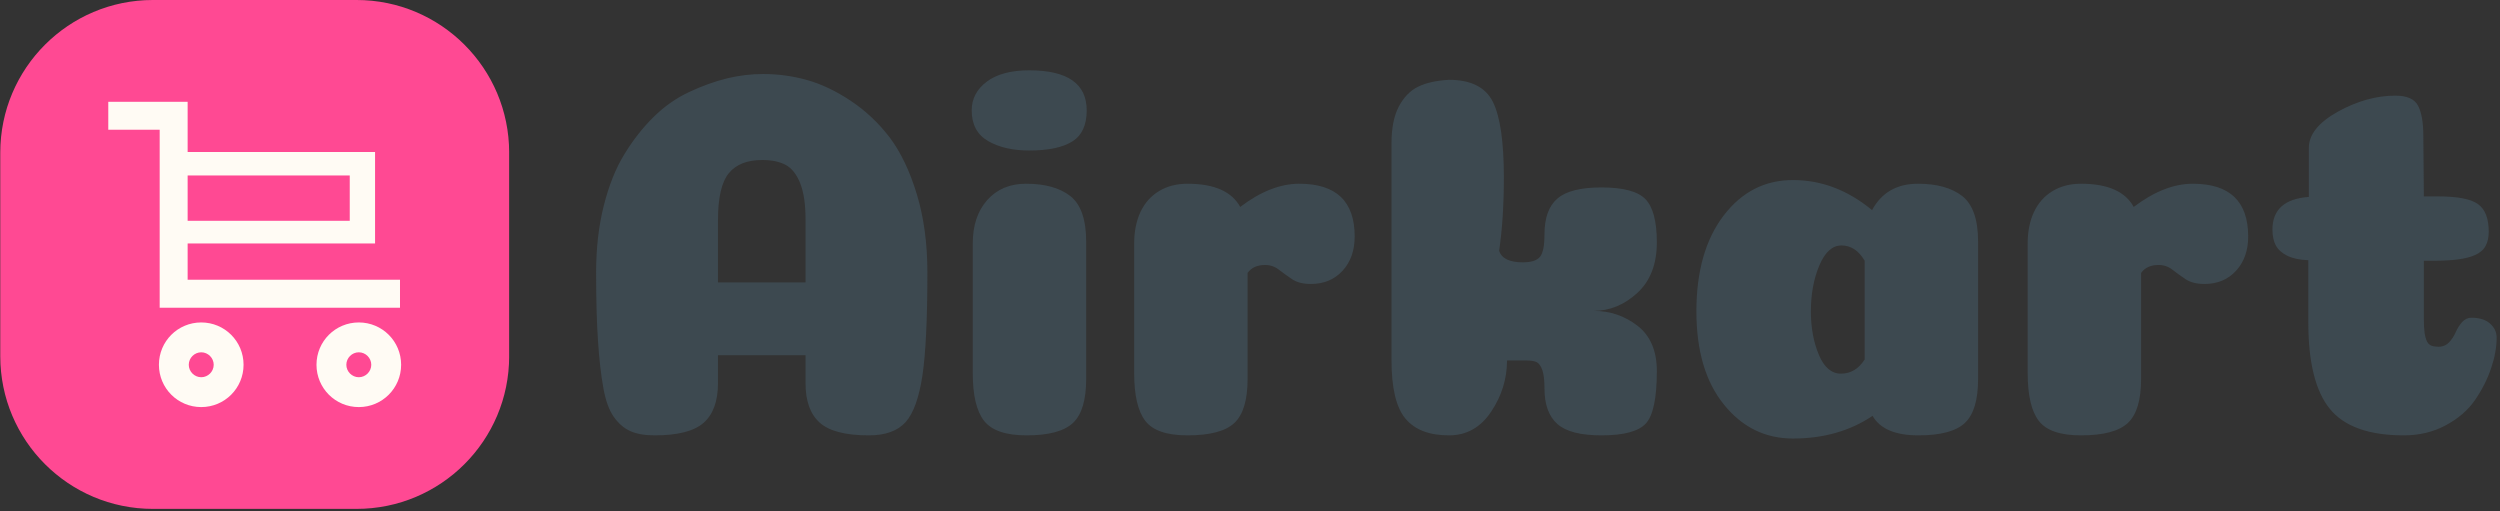 <svg xmlns="http://www.w3.org/2000/svg" version="1.1" xmlns:xlink="http://www.w3.org/1999/xlink" xmlns:svgjs="http://svgjs.dev/svgjs" width="2000" height="409" viewBox="0 0 2000 409"><rect x="0" y="0" width="2000" height="409" fill="#333333" stroke="none"/><g transform="matrix(1,0,0,1,-1.212,-0.957)"><svg viewBox="0 0 396 81" data-background-color="#fffbf4" preserveAspectRatio="xMidYMid meet" height="409" width="2000" xmlns="http://www.w3.org/2000/svg" xmlns:xlink="http://www.w3.org/1999/xlink"><g id="tight-bounds" transform="matrix(1,0,0,1,0.24,0.189)"><svg viewBox="0 0 395.52 80.621" height="80.621" width="395.52"><g><svg viewBox="0 0 519.502 105.893" height="80.621" width="395.52"><g transform="matrix(1,0,0,1,123.982,14.635)"><svg viewBox="0 0 395.52 76.623" height="76.623" width="395.52"><g id="textblocktransform"><svg viewBox="0 0 395.52 76.623" height="76.623" width="395.52" id="textblock"><g><svg viewBox="0 0 395.52 76.623" height="76.623" width="395.52"><g transform="matrix(1,0,0,1,0,0)"><svg width="395.52" viewBox="2.15 -34.6 180.14 34.9" height="76.623" data-palette-color="#3d4950"><path d="M17.9-26.1L17.9-26.1Q15.75-26.1 14.73-24.85 13.7-23.6 13.7-20.4L13.7-20.4 13.7-14.5 22-14.5 22-20.5Q22-22.6 21.5-23.88 21-25.15 20.13-25.63 19.25-26.1 17.9-26.1ZM22-4.95L22-7.6 13.7-7.6 13.7-4.95Q13.7-2.4 12.35-1.2 11 0 7.7 0L7.7 0Q6.3 0 5.4-0.4 4.5-0.8 3.83-1.75 3.15-2.7 2.83-4.53 2.5-6.35 2.33-8.93 2.15-11.5 2.15-15.45L2.15-15.45Q2.15-18.9 2.88-21.78 3.6-24.65 4.83-26.65 6.05-28.65 7.6-30.18 9.15-31.7 10.98-32.55 12.8-33.4 14.53-33.83 16.25-34.25 18-34.25L18-34.25Q20.1-34.25 22.15-33.68 24.2-33.1 26.3-31.7 28.4-30.3 29.98-28.23 31.55-26.15 32.55-22.85 33.55-19.55 33.55-15.45L33.55-15.45Q33.55-8.85 33.08-5.68 32.6-2.5 31.48-1.25 30.35 0 28 0L28 0Q24.7 0 23.35-1.2 22-2.4 22-4.95L22-4.95ZM37.75-30.8L37.75-30.8Q37.75-32.45 39.17-33.52 40.6-34.6 43.2-34.6L43.2-34.6Q48.65-34.6 48.65-30.8L48.65-30.8Q48.65-28.7 47.27-27.85 45.9-27 43.2-27L43.2-27Q40.85-27 39.3-27.9 37.75-28.8 37.75-30.8ZM48.6-18.35L48.6-5.35Q48.6-2.35 47.35-1.18 46.1 0 42.95 0L42.95 0Q40 0 38.92-1.38 37.85-2.75 37.85-5.9L37.85-5.9 37.85-18.2Q37.85-20.75 39.22-22.3 40.6-23.85 42.9-23.85L42.9-23.85Q45.6-23.85 47.1-22.68 48.6-21.5 48.6-18.35L48.6-18.35ZM63.9-15.4L63.9-5.35Q63.9-2.35 62.65-1.18 61.4 0 58.2 0L58.2 0Q55.25 0 54.2-1.38 53.15-2.75 53.15-5.9L53.15-5.9 53.15-18.2Q53.15-19.9 53.75-21.18 54.35-22.45 55.5-23.15 56.65-23.85 58.2-23.85L58.2-23.85Q62-23.85 63.2-21.65L63.2-21.65Q66.09-23.85 68.8-23.85L68.8-23.85Q74.05-23.85 74.05-18.85L74.05-18.85Q74.05-16.85 72.9-15.6 71.75-14.35 69.9-14.35L69.9-14.35Q68.8-14.35 68.12-14.8 67.45-15.25 66.87-15.7 66.3-16.15 65.55-16.15L65.55-16.15Q64.45-16.15 63.9-15.4L63.9-15.4ZM90.29-7.1L90.29-7.1 88.49-7.1Q88.49-4.5 86.99-2.25 85.49 0 82.99 0L82.99 0Q80.19 0 78.87-1.58 77.54-3.15 77.54-7.15L77.54-7.15 77.54-27.7Q77.54-29.85 78.24-31.18 78.94-32.5 80.07-33.05 81.19-33.6 82.99-33.7L82.99-33.7Q86.09-33.7 87.14-31.63 88.19-29.55 88.19-24.45L88.19-24.45Q88.19-20.5 87.74-17.5L87.74-17.5Q88.09-16.4 89.99-16.4L89.99-16.4Q91.19-16.4 91.62-16.93 92.04-17.45 92.04-19.05L92.04-19.05Q92.04-21.4 93.27-22.45 94.49-23.5 97.44-23.5L97.44-23.5Q100.54-23.5 101.62-22.38 102.69-21.25 102.69-18.3L102.69-18.3Q102.69-15.2 100.84-13.5 98.99-11.8 96.69-11.8L96.69-11.8Q99.04-11.8 100.87-10.38 102.69-8.95 102.69-6.1L102.69-6.1Q102.69-2.3 101.67-1.15 100.64 0 97.44 0L97.44 0Q94.49 0 93.27-1.07 92.04-2.15 92.04-4.45L92.04-4.45Q92.04-5.6 91.84-6.18 91.64-6.75 91.32-6.93 90.99-7.1 90.29-7.1ZM115.59 0.3L115.59 0.3Q111.64 0.3 109.04-2.93 106.44-6.15 106.44-11.75L106.44-11.75Q106.44-17.45 109.02-20.83 111.59-24.2 115.59-24.2L115.59-24.2Q119.64-24.2 123.09-21.35L123.09-21.35Q124.44-23.85 127.44-23.85L127.44-23.85Q130.14-23.85 131.64-22.68 133.14-21.5 133.14-18.35L133.14-18.35 133.14-5.35Q133.14-2.35 131.89-1.18 130.64 0 127.49 0L127.49 0Q124.19 0 123.14-1.85L123.14-1.85Q119.94 0.3 115.59 0.3ZM122.39-7.2L122.39-16.55Q121.54-18 120.19-18L120.19-18Q118.89-18 118.09-16.1 117.29-14.2 117.29-11.75L117.29-11.75Q117.29-9.45 118.04-7.65 118.79-5.85 120.14-5.85L120.14-5.85Q121.54-5.85 122.39-7.2L122.39-7.2ZM148.59-15.4L148.59-5.35Q148.59-2.35 147.34-1.18 146.09 0 142.89 0L142.89 0Q139.94 0 138.89-1.38 137.84-2.75 137.84-5.9L137.84-5.9 137.84-18.2Q137.84-19.9 138.44-21.18 139.04-22.45 140.19-23.15 141.34-23.85 142.89-23.85L142.89-23.85Q146.69-23.85 147.89-21.65L147.89-21.65Q150.79-23.85 153.49-23.85L153.49-23.85Q158.74-23.85 158.74-18.85L158.74-18.85Q158.74-16.85 157.59-15.6 156.44-14.35 154.59-14.35L154.59-14.35Q153.49-14.35 152.81-14.8 152.14-15.25 151.56-15.7 150.99-16.15 150.24-16.15L150.24-16.15Q149.14-16.15 148.59-15.4L148.59-15.4ZM164.44-10.7L164.44-10.7 164.44-16.6Q163.19-16.65 162.44-17.03 161.69-17.4 161.36-18 161.04-18.6 161.04-19.5L161.04-19.5Q161.04-22.35 164.49-22.6L164.49-22.6 164.49-27.25Q164.49-29.15 167.24-30.68 169.99-32.2 172.69-32.2L172.69-32.2Q174.34-32.2 174.84-31.25 175.34-30.3 175.34-28.4L175.34-28.4 175.39-22.65 176.74-22.65Q179.49-22.65 180.51-21.93 181.54-21.2 181.54-19.3L181.54-19.3Q181.54-18.5 181.24-17.95 180.94-17.4 180.26-17.1 179.59-16.8 178.64-16.68 177.69-16.55 176.29-16.55L176.29-16.55 175.39-16.55 175.39-11.05Q175.39-10.25 175.46-9.73 175.54-9.2 175.69-8.9 175.84-8.6 176.11-8.5 176.39-8.4 176.79-8.4L176.79-8.4Q177.39-8.4 177.79-8.83 178.19-9.25 178.41-9.78 178.64-10.3 179.01-10.73 179.39-11.15 179.89-11.15L179.89-11.15Q181.04-11.15 181.66-10.6 182.29-10.05 182.29-9.25L182.29-9.25Q182.29-7.9 181.76-6.35 181.24-4.8 180.24-3.35 179.24-1.9 177.46-0.95 175.69 0 173.49 0L173.49 0Q168.54 0 166.49-2.5 164.44-5 164.44-10.7Z" opacity="1" transform="matrix(1,0,0,1,0,0)" fill="#3d4950" class="wordmark-text-0" data-fill-palette-color="primary" id="text-0"></path></svg></g></svg></g></svg></g></svg></g><g><svg viewBox="0 0 105.893 105.893" height="105.893" width="105.893"><g><svg></svg></g><g id="icon-0"><svg viewBox="0 0 105.893 105.893" height="105.893" width="105.893"><g><path transform="scale(1.059,1.059)" d="M30 100c-16.569 0-30-13.431-30-30v-40c0-16.569 13.431-30 30-30h40c16.569 0 30 13.431 30 30v40c0 16.569-13.431 30-30 30z" fill="#ff4993" fill-rule="nonzero" stroke="none" stroke-width="1" stroke-linecap="butt" stroke-linejoin="miter" stroke-miterlimit="10" stroke-dasharray="" stroke-dashoffset="0" font-family="none" font-weight="none" font-size="none" text-anchor="none" style="mix-blend-mode: normal" data-fill-palette-color="accent"></path></g><g transform="matrix(1,0,0,1,22.476,21.179)"><svg viewBox="0 0 60.941 63.536" height="63.536" width="60.941"><g><svg xmlns="http://www.w3.org/2000/svg" xmlns:xlink="http://www.w3.org/1999/xlink" version="1.1" x="0" y="0" viewBox="11.3 9.6 77.5 80.8" enable-background="new 0 0 100 100" xml:space="preserve" height="63.536" width="60.941" class="icon-cg-0" data-fill-palette-color="quaternary" id="cg-0"><g fill="#fffbf4" data-fill-palette-color="quaternary"><g fill="#fffbf4" data-fill-palette-color="quaternary"><path d="M81.9 47.2V22.9H32.3v-5.9V9.6h-7.4v0l-13.6 0v7.4l13.6 0v39.7 7.4h7.4v0l56.2 0v-7.4l-56.2 0v-9.6H81.9zM32.3 29.1h42.9v12H32.3V29.1z" fill="#fffbf4" data-fill-palette-color="quaternary"></path></g><path d="M35.9 68c-6.2 0-11.2 5-11.2 11.2 0 6.2 5 11.2 11.2 11.2s11.2-5 11.2-11.2C47.1 73 42.1 68 35.9 68zM35.9 82.5c-1.8 0-3.3-1.5-3.3-3.3 0-1.8 1.5-3.3 3.3-3.3s3.3 1.5 3.3 3.3C39.2 81 37.7 82.5 35.9 82.5z" fill="#fffbf4" data-fill-palette-color="quaternary"></path><path d="M77.6 68c-6.2 0-11.2 5-11.2 11.2 0 6.2 5 11.2 11.2 11.2 6.2 0 11.2-5 11.2-11.2C88.8 73 83.8 68 77.6 68zM77.6 82.5c-1.8 0-3.3-1.5-3.3-3.3 0-1.8 1.5-3.3 3.3-3.3 1.8 0 3.3 1.5 3.3 3.3C80.9 81 79.4 82.5 77.6 82.5z" fill="#fffbf4" data-fill-palette-color="quaternary"></path></g></svg></g></svg></g></svg></g></svg></g></svg></g><defs></defs></svg><rect width="395.52" height="80.621" fill="none" stroke="none" visibility="hidden"></rect></g></svg></g></svg>